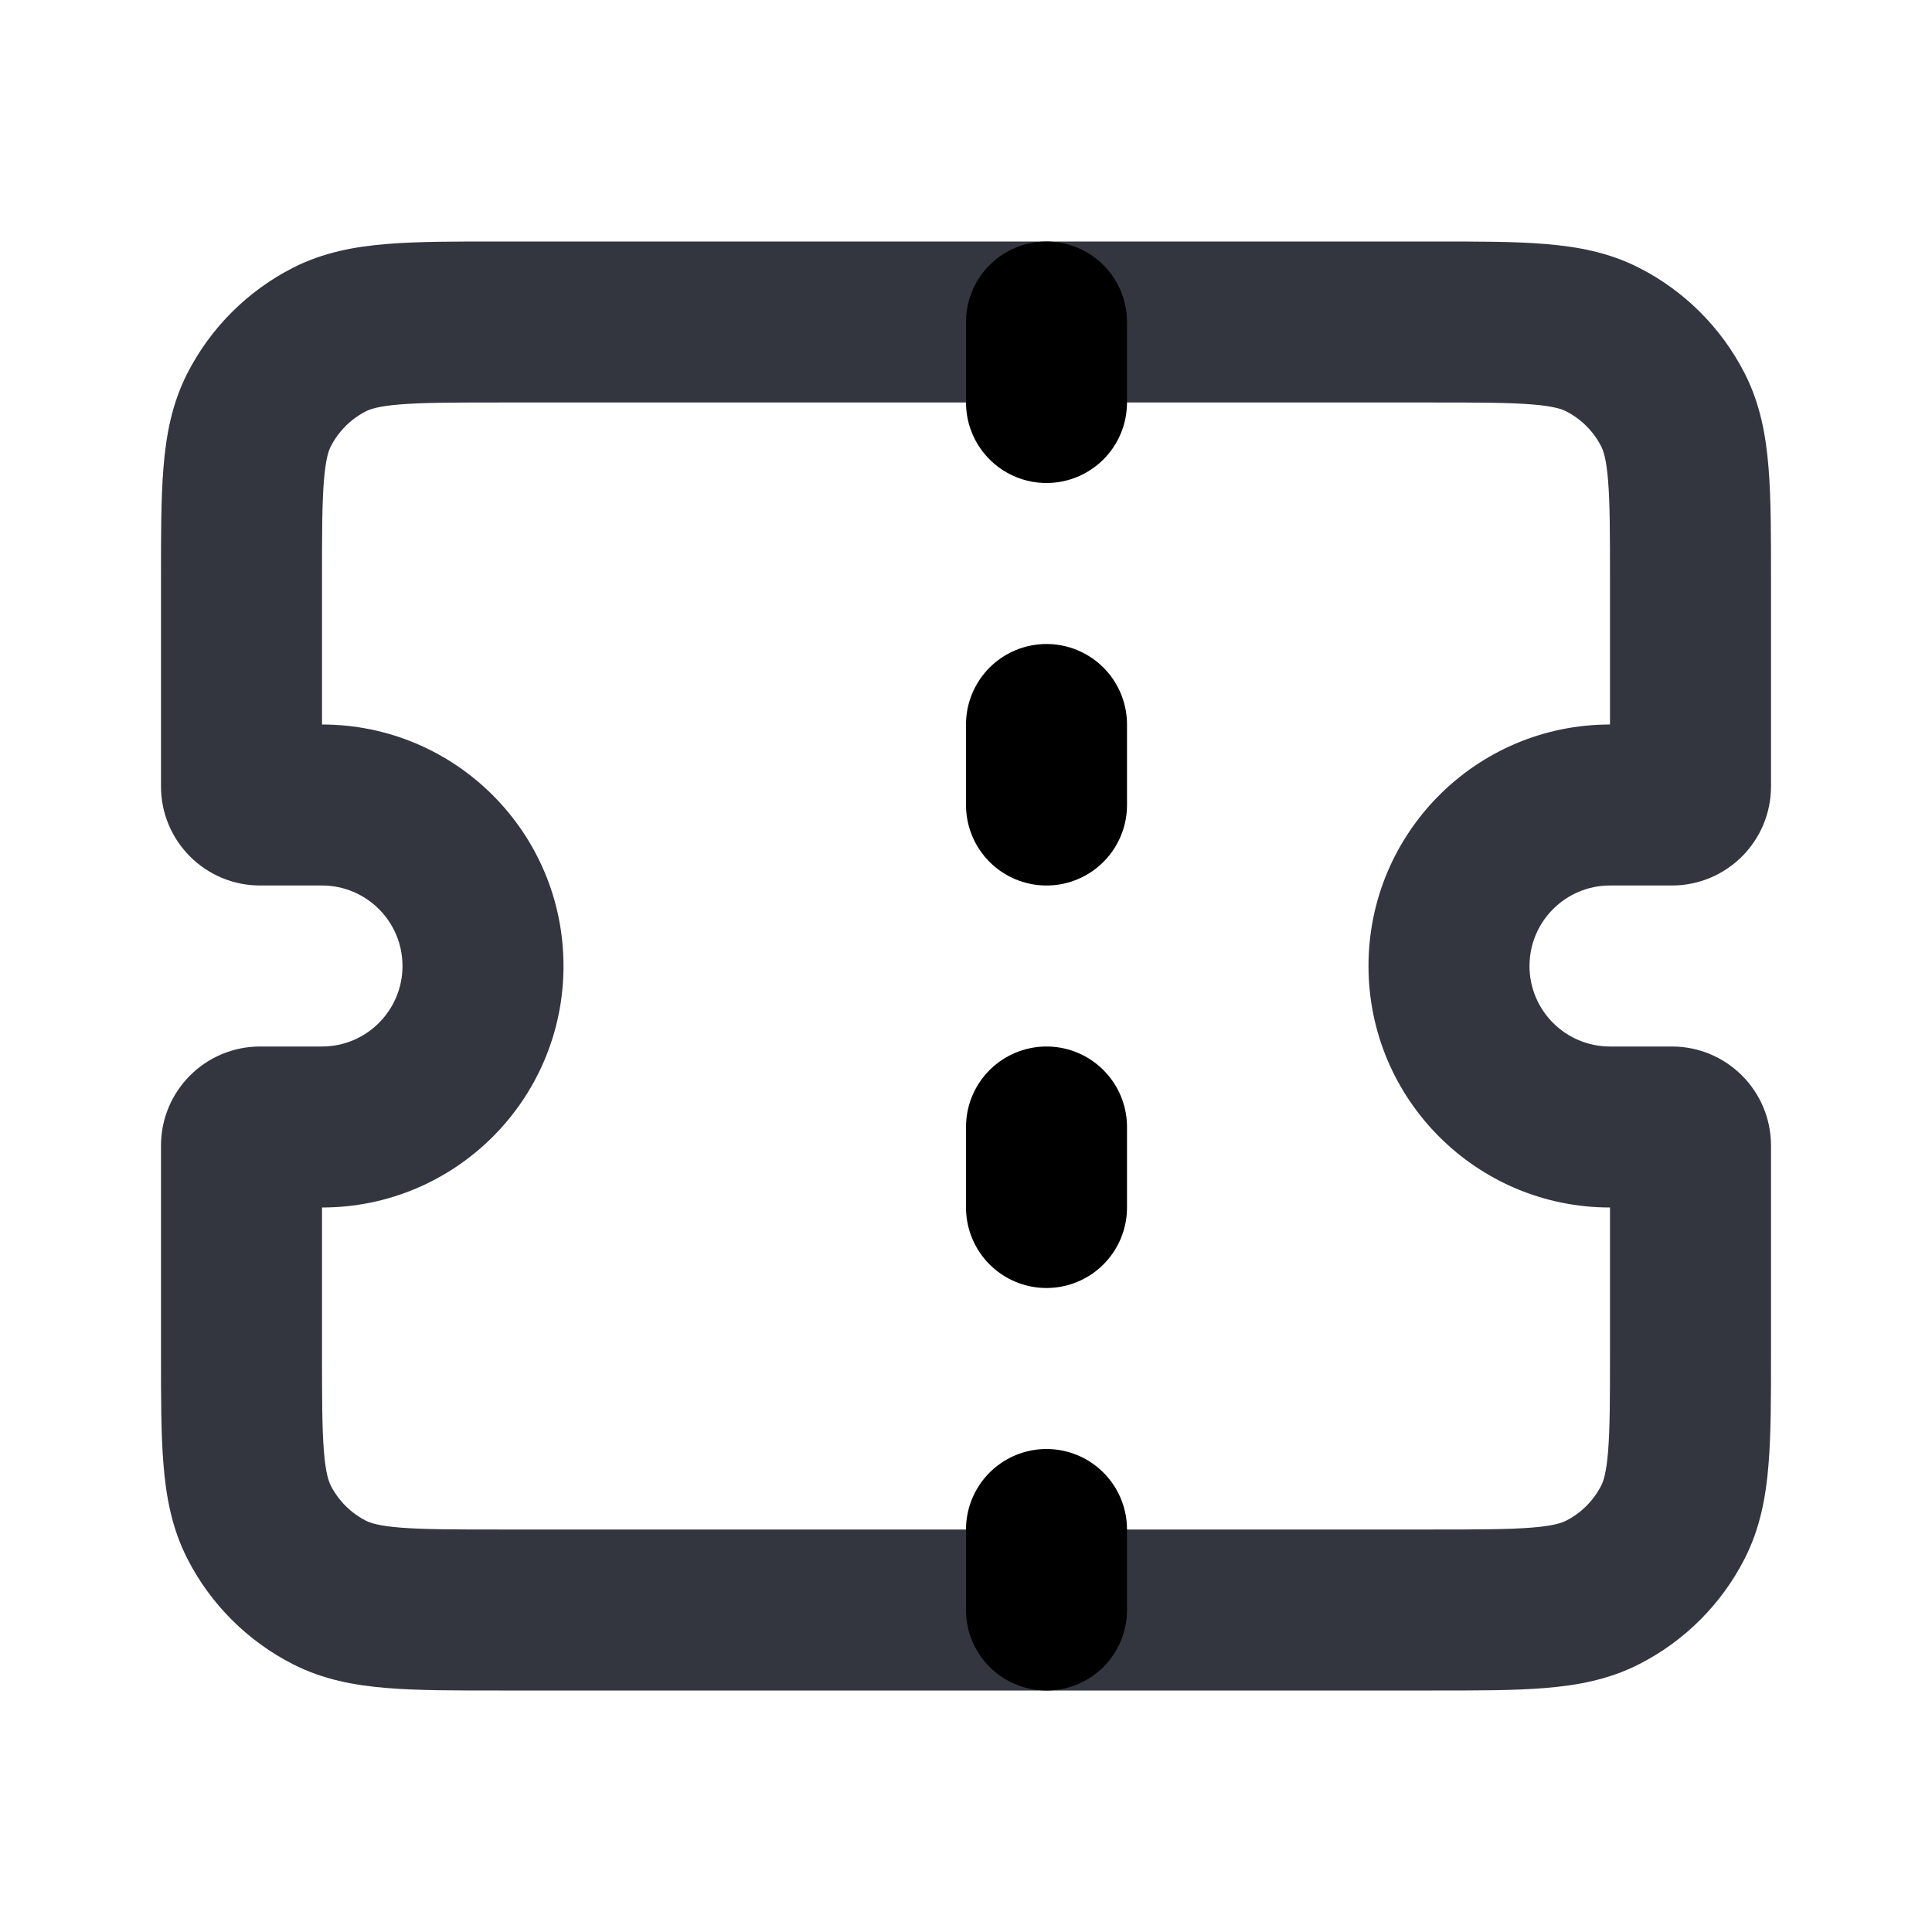 <svg width="24" height="24" viewBox="0 0 24 24" fill="none" xmlns="http://www.w3.org/2000/svg">
<path d="M19.908 19.782L19.454 18.891L19.908 19.782ZM20.782 18.908L19.891 18.454L20.782 18.908ZM19.908 4.218L20.362 3.327L19.908 4.218ZM20.782 5.092L21.673 4.638L20.782 5.092ZM4.092 4.218L3.638 3.327L4.092 4.218ZM3.218 5.092L2.327 4.638L3.218 5.092ZM6.2 5H17.8V3H6.2V5ZM17.8 19H6.2V21H17.8V19ZM20 7.2V9.769H22V7.2H20ZM20.769 9H20V11H20.769V9ZM20 14.231V16.8H22V14.231H20ZM20 15H20.769V13H20V15ZM4 9H3.231V11H4V9ZM4 9.769V7.2H2V9.769H4ZM4 16.8V14.231H2V16.8H4ZM3.231 15H4V13H3.231V15ZM4 15C5.657 15 7 13.657 7 12H5C5 12.552 4.552 13 4 13V15ZM4 14.231C4 14.656 3.656 15 3.231 15V13C2.551 13 2 13.551 2 14.231H4ZM3.231 9C3.656 9 4 9.344 4 9.769H2C2 10.449 2.551 11 3.231 11V9ZM4 11C4.552 11 5 11.448 5 12H7C7 10.343 5.657 9 4 9V11ZM17 12C17 13.657 18.343 15 20 15V13C19.448 13 19 12.552 19 12H17ZM22 14.231C22 13.551 21.449 13 20.769 13V15C20.344 15 20 14.656 20 14.231H22ZM20 9.769C20 9.344 20.344 9 20.769 9V11C21.449 11 22 10.449 22 9.769H20ZM20 9C18.343 9 17 10.343 17 12H19C19 11.448 19.448 11 20 11V9ZM6.2 19C5.623 19 5.251 18.999 4.968 18.976C4.696 18.954 4.595 18.916 4.546 18.891L3.638 20.673C4.016 20.866 4.41 20.937 4.805 20.969C5.189 21.001 5.656 21 6.2 21V19ZM2 16.8C2 17.344 1.999 17.811 2.031 18.195C2.063 18.59 2.134 18.984 2.327 19.362L4.109 18.454C4.084 18.404 4.046 18.304 4.024 18.032C4.001 17.749 4 17.377 4 16.8H2ZM4.546 18.891C4.358 18.795 4.205 18.642 4.109 18.454L2.327 19.362C2.615 19.927 3.074 20.385 3.638 20.673L4.546 18.891ZM17.8 21C18.344 21 18.811 21.001 19.195 20.969C19.59 20.937 19.984 20.866 20.362 20.673L19.454 18.891C19.404 18.916 19.304 18.954 19.032 18.976C18.749 18.999 18.377 19 17.8 19V21ZM20 16.8C20 17.377 19.999 17.749 19.976 18.032C19.954 18.304 19.916 18.404 19.891 18.454L21.673 19.362C21.866 18.984 21.937 18.59 21.969 18.195C22.001 17.811 22 17.344 22 16.8H20ZM20.362 20.673C20.927 20.385 21.385 19.927 21.673 19.362L19.891 18.454C19.795 18.642 19.642 18.795 19.454 18.891L20.362 20.673ZM17.8 5C18.377 5 18.749 5.001 19.032 5.024C19.304 5.046 19.404 5.084 19.454 5.109L20.362 3.327C19.984 3.134 19.59 3.063 19.195 3.031C18.811 2.999 18.344 3 17.8 3V5ZM22 7.2C22 6.656 22.001 6.189 21.969 5.805C21.937 5.41 21.866 5.016 21.673 4.638L19.891 5.546C19.916 5.595 19.954 5.696 19.976 5.968C19.999 6.251 20 6.623 20 7.2H22ZM19.454 5.109C19.642 5.205 19.795 5.358 19.891 5.546L21.673 4.638C21.385 4.074 20.927 3.615 20.362 3.327L19.454 5.109ZM6.2 3C5.656 3 5.189 2.999 4.805 3.031C4.41 3.063 4.016 3.134 3.638 3.327L4.546 5.109C4.595 5.084 4.696 5.046 4.968 5.024C5.251 5.001 5.623 5 6.2 5V3ZM4 7.2C4 6.623 4.001 6.251 4.024 5.968C4.046 5.696 4.084 5.595 4.109 5.546L2.327 4.638C2.134 5.016 2.063 5.41 2.031 5.805C1.999 6.189 2 6.656 2 7.2H4ZM3.638 3.327C3.074 3.615 2.615 4.074 2.327 4.638L4.109 5.546C4.205 5.358 4.358 5.205 4.546 5.109L3.638 3.327Z" fill="#33363F"/>
<path d="M13 9V10" stroke="currentColor" stroke-width="2" stroke-linecap="round"/>
<path d="M13 4V5" stroke="currentColor" stroke-width="2" stroke-linecap="round"/>
<path d="M13 14V15" stroke="currentColor" stroke-width="2" stroke-linecap="round"/>
<path d="M13 19V20" stroke="currentColor" stroke-width="2" stroke-linecap="round"/>
</svg>
